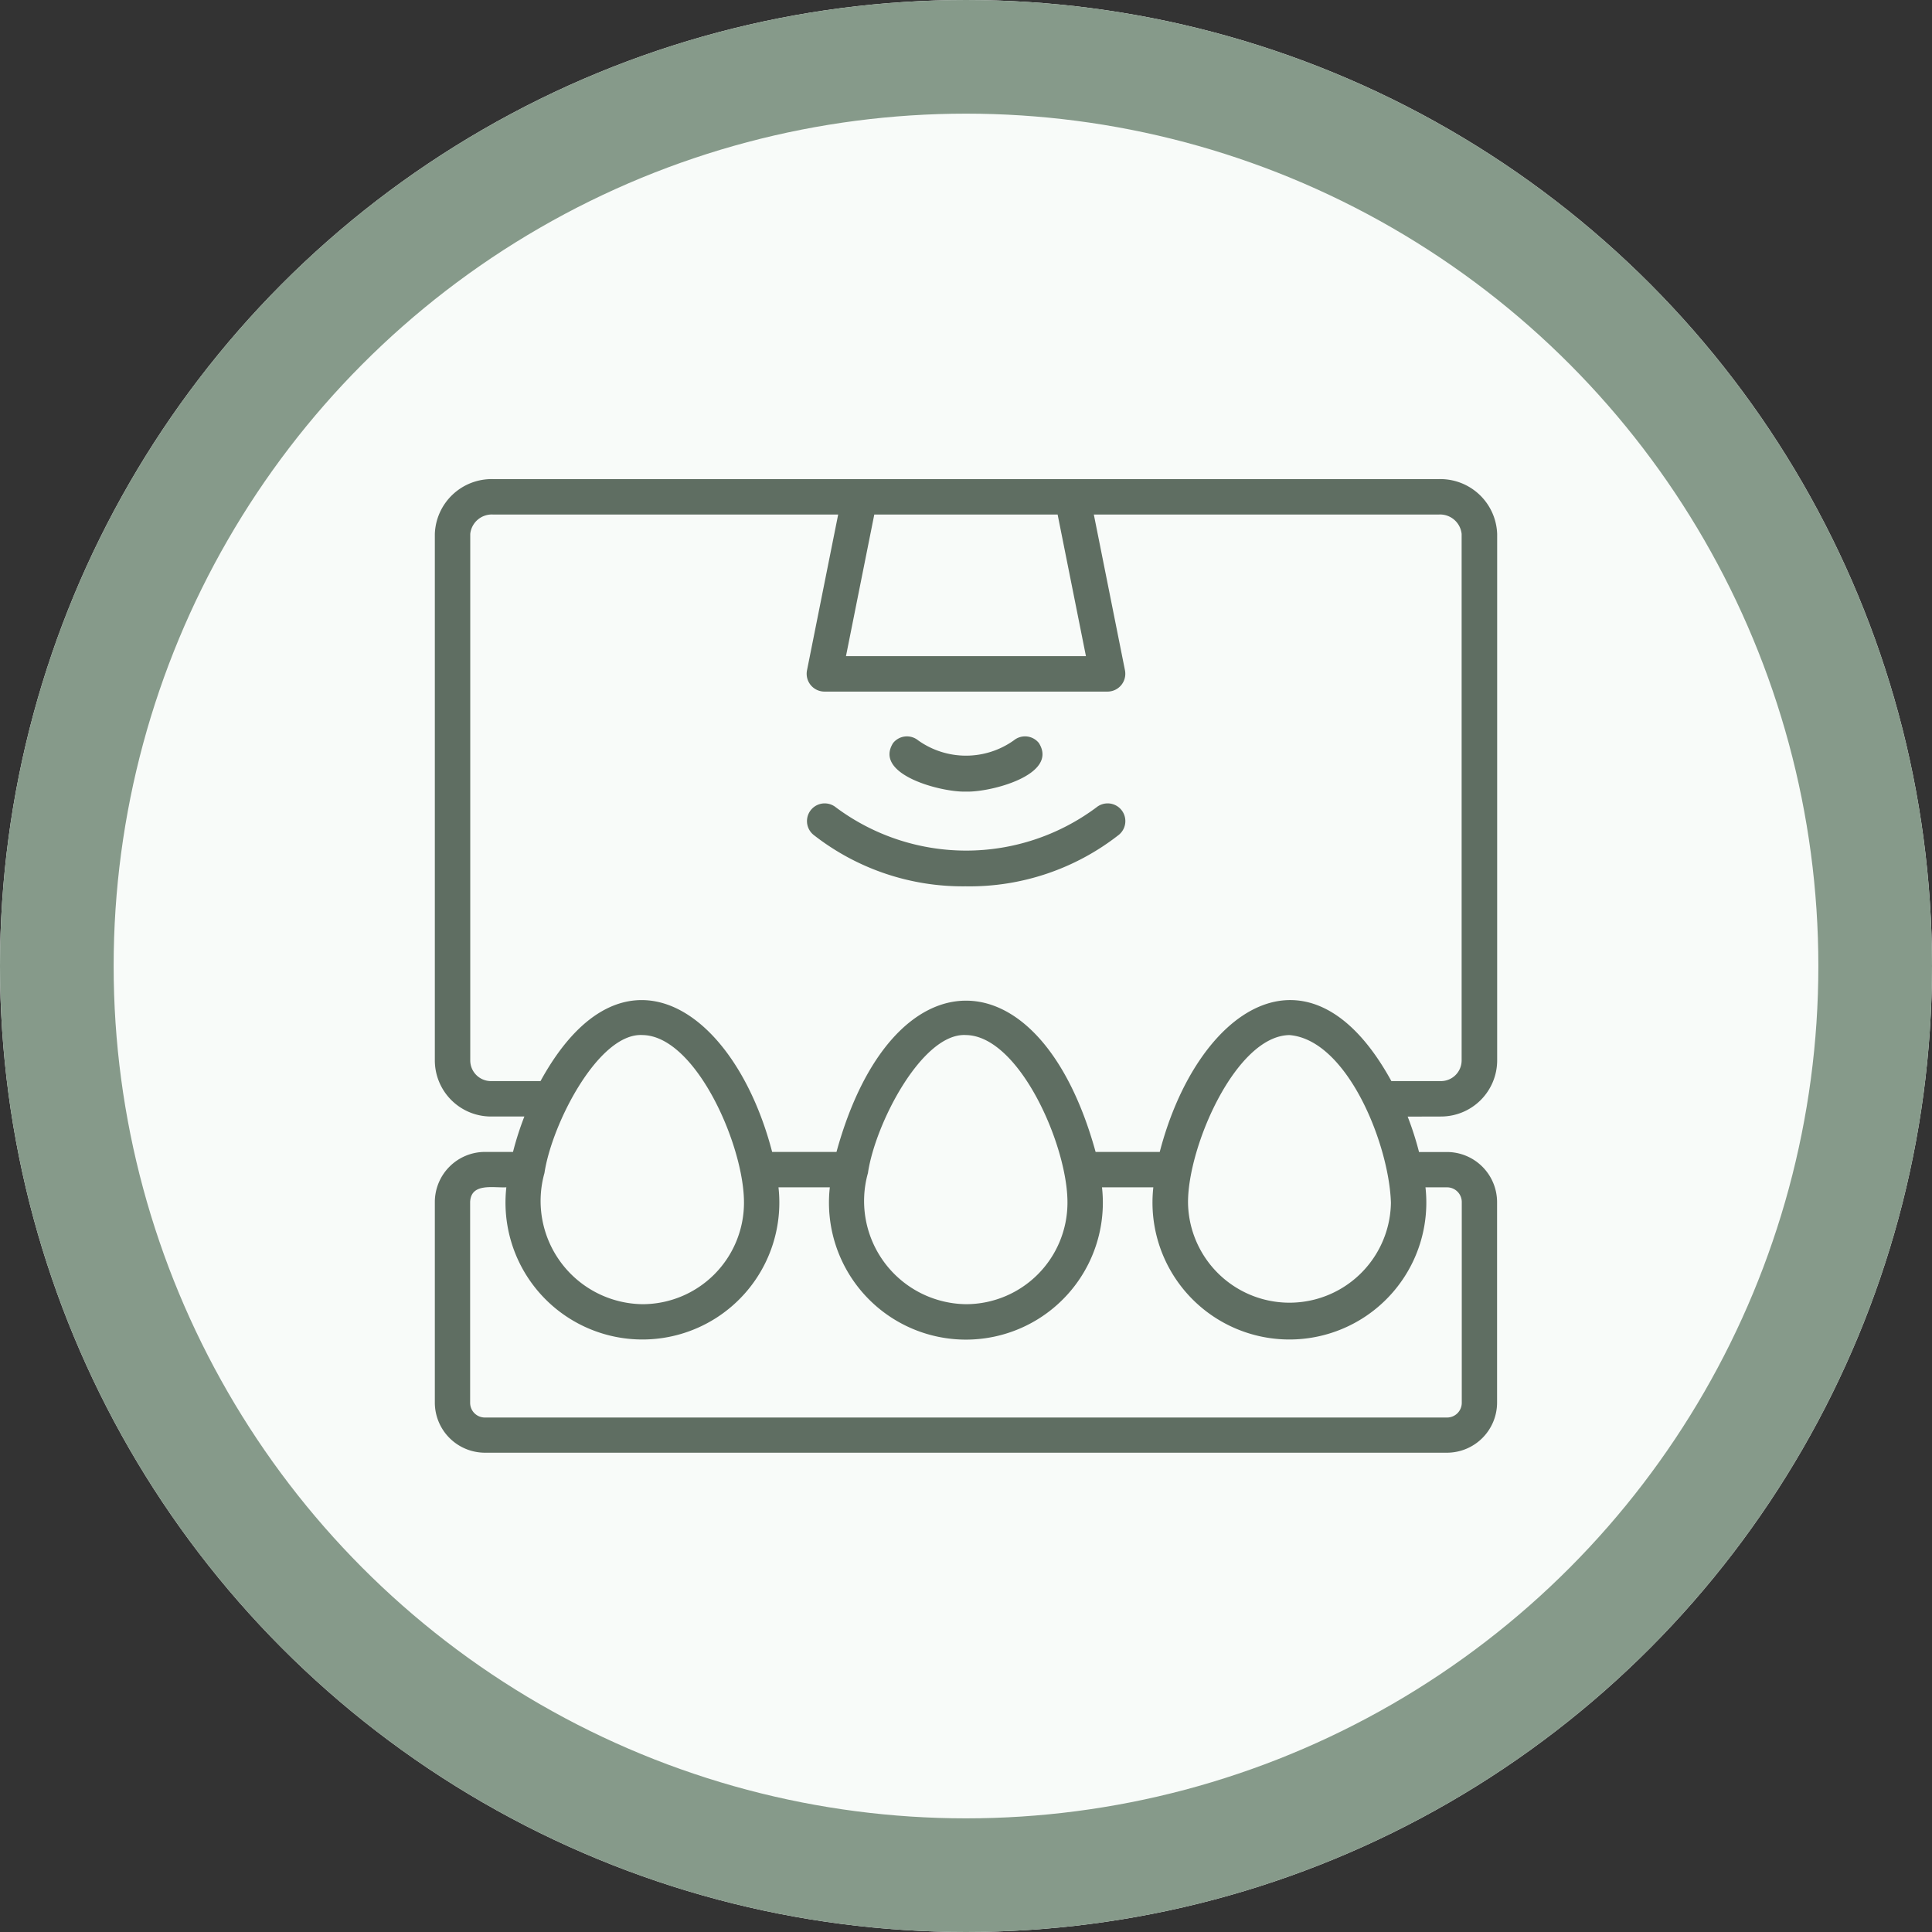 <svg xmlns="http://www.w3.org/2000/svg" width="85" height="85" viewBox="0 0 85 85">
  <rect x="0" y="0" width="85" height="85" fill="#333333" stroke="none"/>
  <g id="Grupo_1099704" data-name="Grupo 1099704" transform="translate(-285 -599)">
    <g id="Elipse_11505" data-name="Elipse 11505" transform="translate(285 599)" fill="#f8fbf9" stroke="#869a8a" stroke-width="5">
      <circle cx="42.5" cy="42.5" r="42.5" stroke="none"/>
      <circle cx="42.5" cy="42.5" r="40" fill="none"/>
    </g>
    <g id="Layer_2" transform="translate(302.131 615.579)">
      <g id="Grupo_1099498" data-name="Grupo 1099498" transform="translate(2 4.499)">
        <path id="Trazado_873844" data-name="Trazado 873844" d="M46.269,32.543a2.472,2.472,0,0,0,2.469-2.469V6.915A2.5,2.5,0,0,0,46.175,4.5c-12.148,0-29.467,0-41.613,0A2.5,2.5,0,0,0,2,6.915V30.074a2.472,2.472,0,0,0,2.469,2.469h1.47a13.4,13.4,0,0,0-.5,1.558H4.2a2.207,2.207,0,0,0-2.2,2.2v8.833a2.207,2.207,0,0,0,2.2,2.2H46.534a2.207,2.207,0,0,0,2.2-2.2V36.305a2.207,2.207,0,0,0-2.2-2.2H45.3a13.428,13.428,0,0,0-.5-1.558ZM21.334,6.058H29.4l1.246,6.232H20.088ZM3.558,30.074V6.915a.953.953,0,0,1,1-.857H19.745l-1.372,6.858a.784.784,0,0,0,.764.932H31.6a.784.784,0,0,0,.764-.932L30.993,6.058H46.175a.953.953,0,0,1,1,.857V30.074a.912.912,0,0,1-.911.911h-2.18c-3.617-6.594-8.563-3.15-10.191,3.116H31.071c-2.447-8.878-8.962-8.869-11.4,0H16.84c-1.634-6.28-6.58-9.7-10.191-3.116H4.469a.912.912,0,0,1-.911-.911Zm40.506,6.263a4.464,4.464,0,0,1-8.927,0c-.013-2.484,2.112-7.346,4.463-7.377,2.547.208,4.385,4.807,4.464,7.377ZM21.055,35.029c.317-2.177,2.394-6.185,4.314-6.07,2.353.035,4.476,4.882,4.464,7.377A4.468,4.468,0,0,1,25.369,40.8a4.541,4.541,0,0,1-4.314-5.771Zm-14.232,0c.327-2.178,2.388-6.181,4.315-6.07,2.349.035,4.472,4.879,4.463,7.377A4.468,4.468,0,0,1,11.138,40.8a4.542,4.542,0,0,1-4.315-5.771Zm39.711.63a.647.647,0,0,1,.647.647v8.833a.647.647,0,0,1-.647.647H4.2a.647.647,0,0,1-.647-.647V36.305c.036-.858,1.026-.615,1.593-.647a6.024,6.024,0,1,0,11.973,0h2.259a6.025,6.025,0,1,0,11.974,0h2.259a6.024,6.024,0,1,0,11.973,0Z" transform="translate(-2 -4.499)" fill="#5f6e62"/>
        <path id="Trazado_873845" data-name="Trazado 873845" d="M30.023,26.465A10.642,10.642,0,0,0,36.738,24.2a.779.779,0,0,0-.983-1.21,9.587,9.587,0,0,1-11.465,0,.779.779,0,0,0-.983,1.21,10.64,10.64,0,0,0,6.715,2.264Z" transform="translate(-6.646 -8.548)" fill="#5f6e62"/>
        <path id="Trazado_873846" data-name="Trazado 873846" d="M31.056,21.46c1.049.037,4.081-.731,3.2-2.136a.779.779,0,0,0-1.1-.12,3.628,3.628,0,0,1-4.215,0,.78.78,0,0,0-1.1.12c-.879,1.4,2.156,2.173,3.2,2.136Z" transform="translate(-7.68 -7.711)" fill="#5f6e62"/>
      </g>
    </g>
  </g>
</svg>
